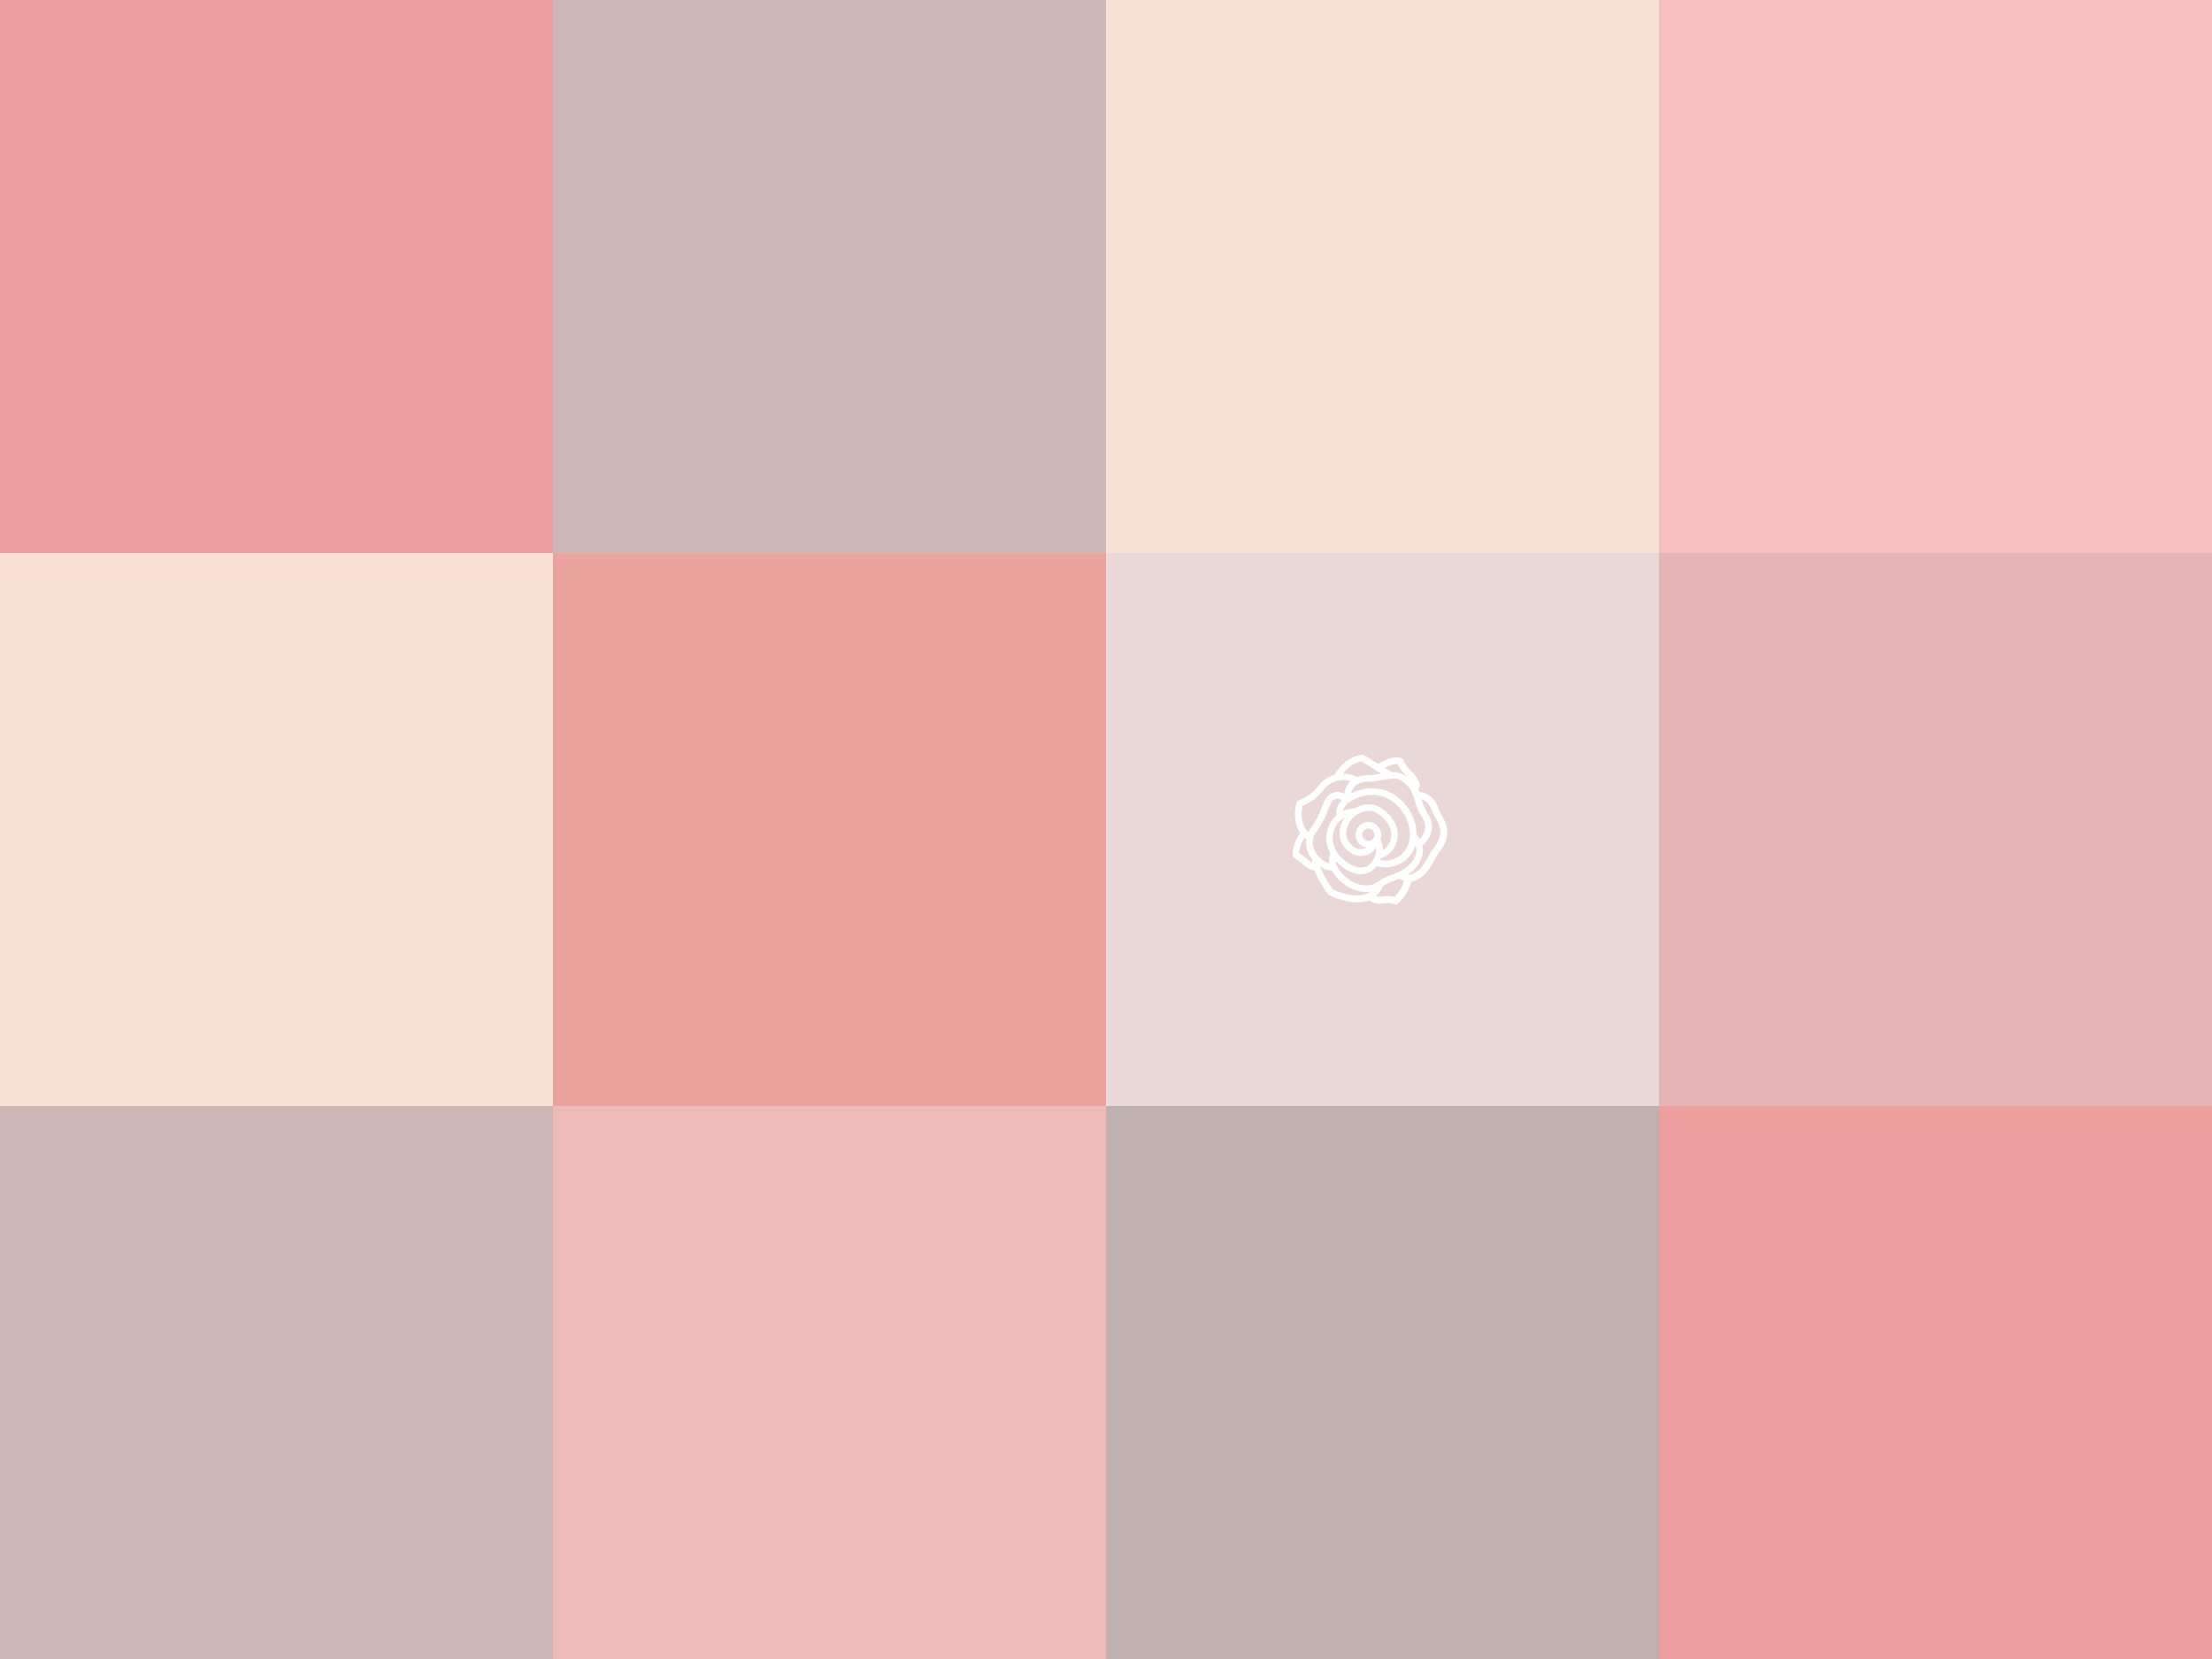 <?xml version="1.0" encoding="utf-8"?>
<!-- Generator: Adobe Illustrator 21.0.0, SVG Export Plug-In . SVG Version: 6.00 Build 0)  -->
<svg version="1.1" id="Layer_1" xmlns="http://www.w3.org/2000/svg" xmlns:xlink="http://www.w3.org/1999/xlink" x="0px" y="0px"
	 viewBox="0 0 1280 960" style="enable-background:new 0 0 1280 960;" xml:space="preserve">
<rect x="0" y="0" width="1280" height="960" fill="#333333" stroke="none"/>
<style type="text/css">
	.st0{fill:#ED9F9E;}
	.st1{fill:#E5B5B5;}
	.st2{fill:#CEB6B6;}
	.st3{fill:#EAD8D8;}
	.st4{fill:#EDBAB7;}
	.st5{fill:#F7BFBF;}
	.st6{fill:#EAA49D;}
	.st7{fill:#F9E0D2;}
	.st8{fill:#BFB0B0;}
	.st9{fill:#FFFFFF;stroke:#FFFFFF;stroke-miterlimit:10;}
</style>
<title>rosie</title>
<rect class="st0" width="320" height="320"/>
<rect x="960" y="320" class="st1" width="320" height="320"/>
<rect x="320" class="st2" width="320" height="320"/>
<rect x="640" y="320" class="st3" width="320" height="320"/>
<rect x="320" y="640" class="st4" width="320" height="320"/>
<rect x="960" class="st5" width="320" height="320"/>
<rect x="320" y="320" class="st6" width="320" height="320"/>
<rect x="640" class="st7" width="320" height="320"/>
<rect y="640" class="st2" width="320" height="320"/>
<rect y="320" class="st7" width="320" height="320"/>
<rect x="640" y="640" class="st8" width="320" height="320"/>
<rect x="960" y="640" class="st0" width="320" height="320"/>
<path class="st9" d="M797.8,442.8l-3.2-2c-5.8-3.6-5.9-3.6-6.5-3.5c-9,0.9-14.3,9.4-15.6,11.5c-3.8,1-7.1,3.3-9.4,6.5
	c-2.9,3.8-6.8,6.6-11.3,8.2c-0.5,0.1-0.9,0.5-1,1c-0.7,2.6-1.1,5.3-0.9,8.1c0.1,3.5,1.2,6.8,3.3,9.6c-2,2.1-3.4,4.8-4,7.7
	c-0.5,1.7-0.7,3.4-0.7,5.2c0.1,0.5,0.4,0.9,0.9,1.1c1.6,0.8,3,1.8,4.3,3c2.2,2,4.6,4,7.3,4c2.2,6.1,7.1,13,7.9,14
	c0.1,0.2,0.3,0.3,0.5,0.4c2.4,1.2,5,2.1,7.6,2.8c5.9,1.6,10.9,1.7,15,0.2l0.3-0.1c3.1,2.3,6.2,2,8.9,1.7c2.1-0.2,4-0.4,5.7,0.6
	c0.4,0.2,0.9,0.2,1.3,0c0.9-0.4,6.5-6.3,8.2-13.2c0.5-0.1,1-0.1,1.5-0.3c4.1-1,7.7-4.5,10.7-10.1c1.2-2.3,2.6-4.5,4.1-6.7
	c1.5-2,2.8-4.3,3.7-6.7c0.2-0.7,0.4-1.5,0.5-2.2c0.5-3.6-0.6-7.7-3.1-11.6c-0.6-1-1.1-2-1.4-3.1c-1.7-4-3.9-9.5-11.5-10.2
	c-0.3-0.7-0.6-1.4-0.9-2.1c0.1-0.1,0.2-0.2,0.3-0.3c0.4-0.5,0.6-1,0.7-1.6c0.3-2.5-2.2-5.3-4.7-8.1c-1.9-2.1-4-4.4-4.4-6.1
	c-0.2-0.8-0.9-1.4-1.8-1.5C807.3,438.1,801,439.7,797.8,442.8L797.8,442.8z M787.9,440.1c0.8,0.4,3.1,1.8,5.1,3.1
	c3,1.9,5.7,3.5,7.7,4.7l-1.5,0.3c-2.5,0.5-5,0.9-7.6,0.9c-2.1-0.1-4.2,0.3-6.2,1.1c-2.8-1.5-6-2.2-9.2-2
	C778.2,445.3,782.3,440.9,787.9,440.1L787.9,440.1z M819.1,463c1,3.6,2.5,7,4.5,10.2c3.2,4.8,1.1,10-2.2,13.1
	c-0.6-1.1-1.3-2.1-2.1-3c0-3.6-0.7-7.1-2.2-10.4c-2.6-6.2-7.4-11.3-13.4-14.2c-7.5-3.5-16.5-2.1-22.6,1.3c0.3-2,1.2-3.9,2.5-5.3
	c1.8-1.9,4.5-2.8,8-2.8c2.7-0.1,5.4-0.4,8.1-1c4.1-0.8,7.9-1.5,10.8,0.1C816.4,454.3,817.6,458.1,819.1,463L819.1,463z M804.9,506.9
	c-2.3,0.7-4.4,1.8-6.4,3.2c-2.3,1.5-4.2,2.7-7.7,2.7c-8.2,0-15.2-6.1-17.7-11.8c-0.6-1.3-0.9-2.7-0.8-4.1c3,3.5,8.2,7.7,13.8,8.4
	c3.2,0.4,6.4-0.6,8.8-2.9c0.6-0.6,1.2-1.2,1.8-1.9c2.4,1.1,6.1,1.3,9.7,0.3c5.1-1.4,9.3-5,11.4-9.8c0.5-1.1,0.9-2.3,1.1-3.5
	c1.2,2.1,1.6,4.6,0.9,7C818.3,499.7,812.7,504.5,804.9,506.9L804.9,506.9z M760.7,493.2c-2.5-4.1-2-9.4,1.2-13
	c2.5-3.4,4.5-7.2,5.9-11.2c1.7-4.5,2.7-6.8,5.7-7.4c1.4-0.2,2.7,0.4,3.4,1.7c-2.5,2.6-3.6,5.7-2.9,8.6c-1.5,1.3-2.8,2.9-3.8,4.6
	c-3,5.5-2.9,12.1,0.2,17.5c-1,2-1.1,4.3-0.4,6.4C766.4,499.8,762.5,496.5,760.7,493.2L760.7,493.2z M815,489.8
	c-1.8,4-5.3,7.1-9.6,8.2c-2.4,0.7-5,0.7-7.4,0c0.3-0.6,0.6-1.2,0.8-1.8c4.2-1.3,7.5-4.5,8.8-8.7c0.3-0.8,0.5-1.7,0.6-2.5
	c0.6-4.5-1-9.1-4.6-13c-4.2-4.5-10.2-9-19.5-3.7c-2.6,0-5.3,0.6-7.6,1.8c0-2.6,2.1-4.8,3.5-5.9c5.1-4.2,14.9-6.5,22.5-3
	c5.4,2.7,9.7,7.2,12,12.8C816.8,479.5,817,485.2,815,489.8L815,489.8z M773.1,493.3c-3-4.7-3.2-10.5-0.6-15.4c1.5-2.9,4.1-5,7.2-6
	c-1.8,2-3.1,4.5-3.7,7.2c-0.8,3.3-0.3,6.7,1.5,9.6c3.1,4.7,7.5,6.8,11.9,5.9c3.1-0.6,5.7-2.7,7.1-5.5c1,4.1-0.4,8.5-3.6,11.3
	c-1.7,1.7-4.1,2.4-6.5,2.1C782.6,502,776.7,498.6,773.1,493.3L773.1,493.3z M794.6,486c-1.7,1.5-4.3,1.4-5.8-0.2
	c-0.7-0.8-1.1-1.8-1.1-2.9c0-0.1,0-0.3,0-0.4c0.3-2.2,2.4-3.8,4.6-3.5c2.2,0.3,3.8,2.4,3.5,4.6C795.7,484.5,795.3,485.4,794.6,486
	L794.6,486z M798.7,484c0-0.2,0.1-0.5,0.1-0.7c0.1-3.8-2.9-7-6.7-7.2c-3.8-0.1-7,2.9-7.2,6.7c-0.1,3.8,2.9,7,6.7,7.2
	c0.2,0,0.4,0,0.6,0c-1,0.9-2.2,1.4-3.4,1.7c-3.3,0.7-6.5-1-9-4.7c-1.3-2.2-1.7-4.9-1-7.4c0.9-3.6,3.2-6.8,6.4-8.7
	c7.3-4.3,11.8-1.9,16.4,3c4.9,5.2,4.2,10.2,3.4,12.7c-0.9,2.7-2.8,5-5.4,6.3c0-0.4,0.1-0.9,0.1-1.3c0-2.1-0.5-4.2-1.3-6.1
	C798.5,485.1,798.7,484.6,798.7,484L798.7,484z M752.7,472.4c-0.1-2.2,0.1-4.4,0.6-6.5c4.7-1.8,8.9-4.9,12-9
	c2.4-3.3,6.1-5.4,10.2-5.9c2.4-0.3,4.8,0,7,0.8c-0.3,0.3-0.6,0.5-0.9,0.8c-2,2.2-3.2,4.9-3.4,7.9c-1.4-1.5-3.4-2.1-5.4-1.7
	c-4.6,0.9-6.1,4.7-7.8,9.2c-1.2,3.8-3.1,7.3-5.4,10.5c-0.9,1.2-1.7,2.4-2.3,3.8C754.4,480.1,752.9,476.7,752.7,472.4L752.7,472.4z
	 M755.4,496.9c-1.3-1.2-2.7-2.2-4.2-3.1c0.2-2,1-7,3.8-9.6c0.4,0.4,0.9,0.8,1.4,1.1c-0.5,3.3,0.1,6.6,1.8,9.4c0.5,0.8,1,1.6,1.6,2.4
	c-0.1,1,0,2,0.2,3C758.6,499.6,757,498.3,755.4,496.9L755.4,496.9z M770.8,515c-0.6-0.9-2.6-3.7-4.4-7.1c-1.5-2.5-2.6-5.1-3.4-7.8
	c2.3,1.9,5.1,3.1,8.1,3.2c3.3,6.3,10.8,12.3,19.7,12.3c1.4,0,2.8-0.2,4.2-0.6c-1.1,1.2-2.6,2.1-4.1,2.7
	C783.3,520.6,772.8,516,770.8,515L770.8,515z M800.8,519.2c-2.1,0.2-3.9,0.4-5.8-0.5c2.2-1.6,3.9-3.7,4.9-6.2l0.1-0.1
	c1.7-1.2,3.6-2.2,5.7-2.9c1.4-0.4,2.8-1,4.2-1.6l0.1,0.1c1,0.6,2.1,1.1,3.3,1.2c-1.2,3.8-3.3,7.4-6.1,10.3
	C805.2,519,803,518.9,800.8,519.2L800.8,519.2z M829.5,469.8c0.5,1.2,1,2.4,1.7,3.5c2.6,4.1,3.4,8.1,2.3,11.4
	c-0.8,2.1-1.9,4.2-3.3,6c-1.6,2.2-3,4.6-4.3,7c-2.6,4.9-5.7,7.9-8.9,8.7c-1.3,0.4-2.6,0.4-3.9,0c1.3-0.8,2.5-1.6,3.7-2.6
	c2.7-2.2,4.7-5.2,5.7-8.5c0.1-0.5,0.2-1,0.3-1.5c0.2-1.6,0.1-3.1-0.3-4.7h0.1c2.4-1.9,4.1-4.5,5-7.4c0.2-0.6,0.3-1.2,0.4-1.8
	c0.4-2.9-0.3-5.8-1.9-8.2c-1.8-2.9-3.2-6.1-4.1-9.5l-0.2-0.6C826.4,462.6,828,466.3,829.5,469.8L829.5,469.8z M813.9,448.4
	c1.4,1.5,2.7,3.1,3.8,4.9c-1.6-1.9-3.5-3.5-5.7-4.6c-1.9-1-4-1.5-6.2-1.3c-0.1-0.1-0.3-0.2-0.5-0.3c-1.7-0.8-3.3-1.7-4.9-2.7
	c2.5-1.8,5.5-2.7,8.6-2.8C809.7,443.8,811.8,446.2,813.9,448.4L813.9,448.4z"/>
</svg>
